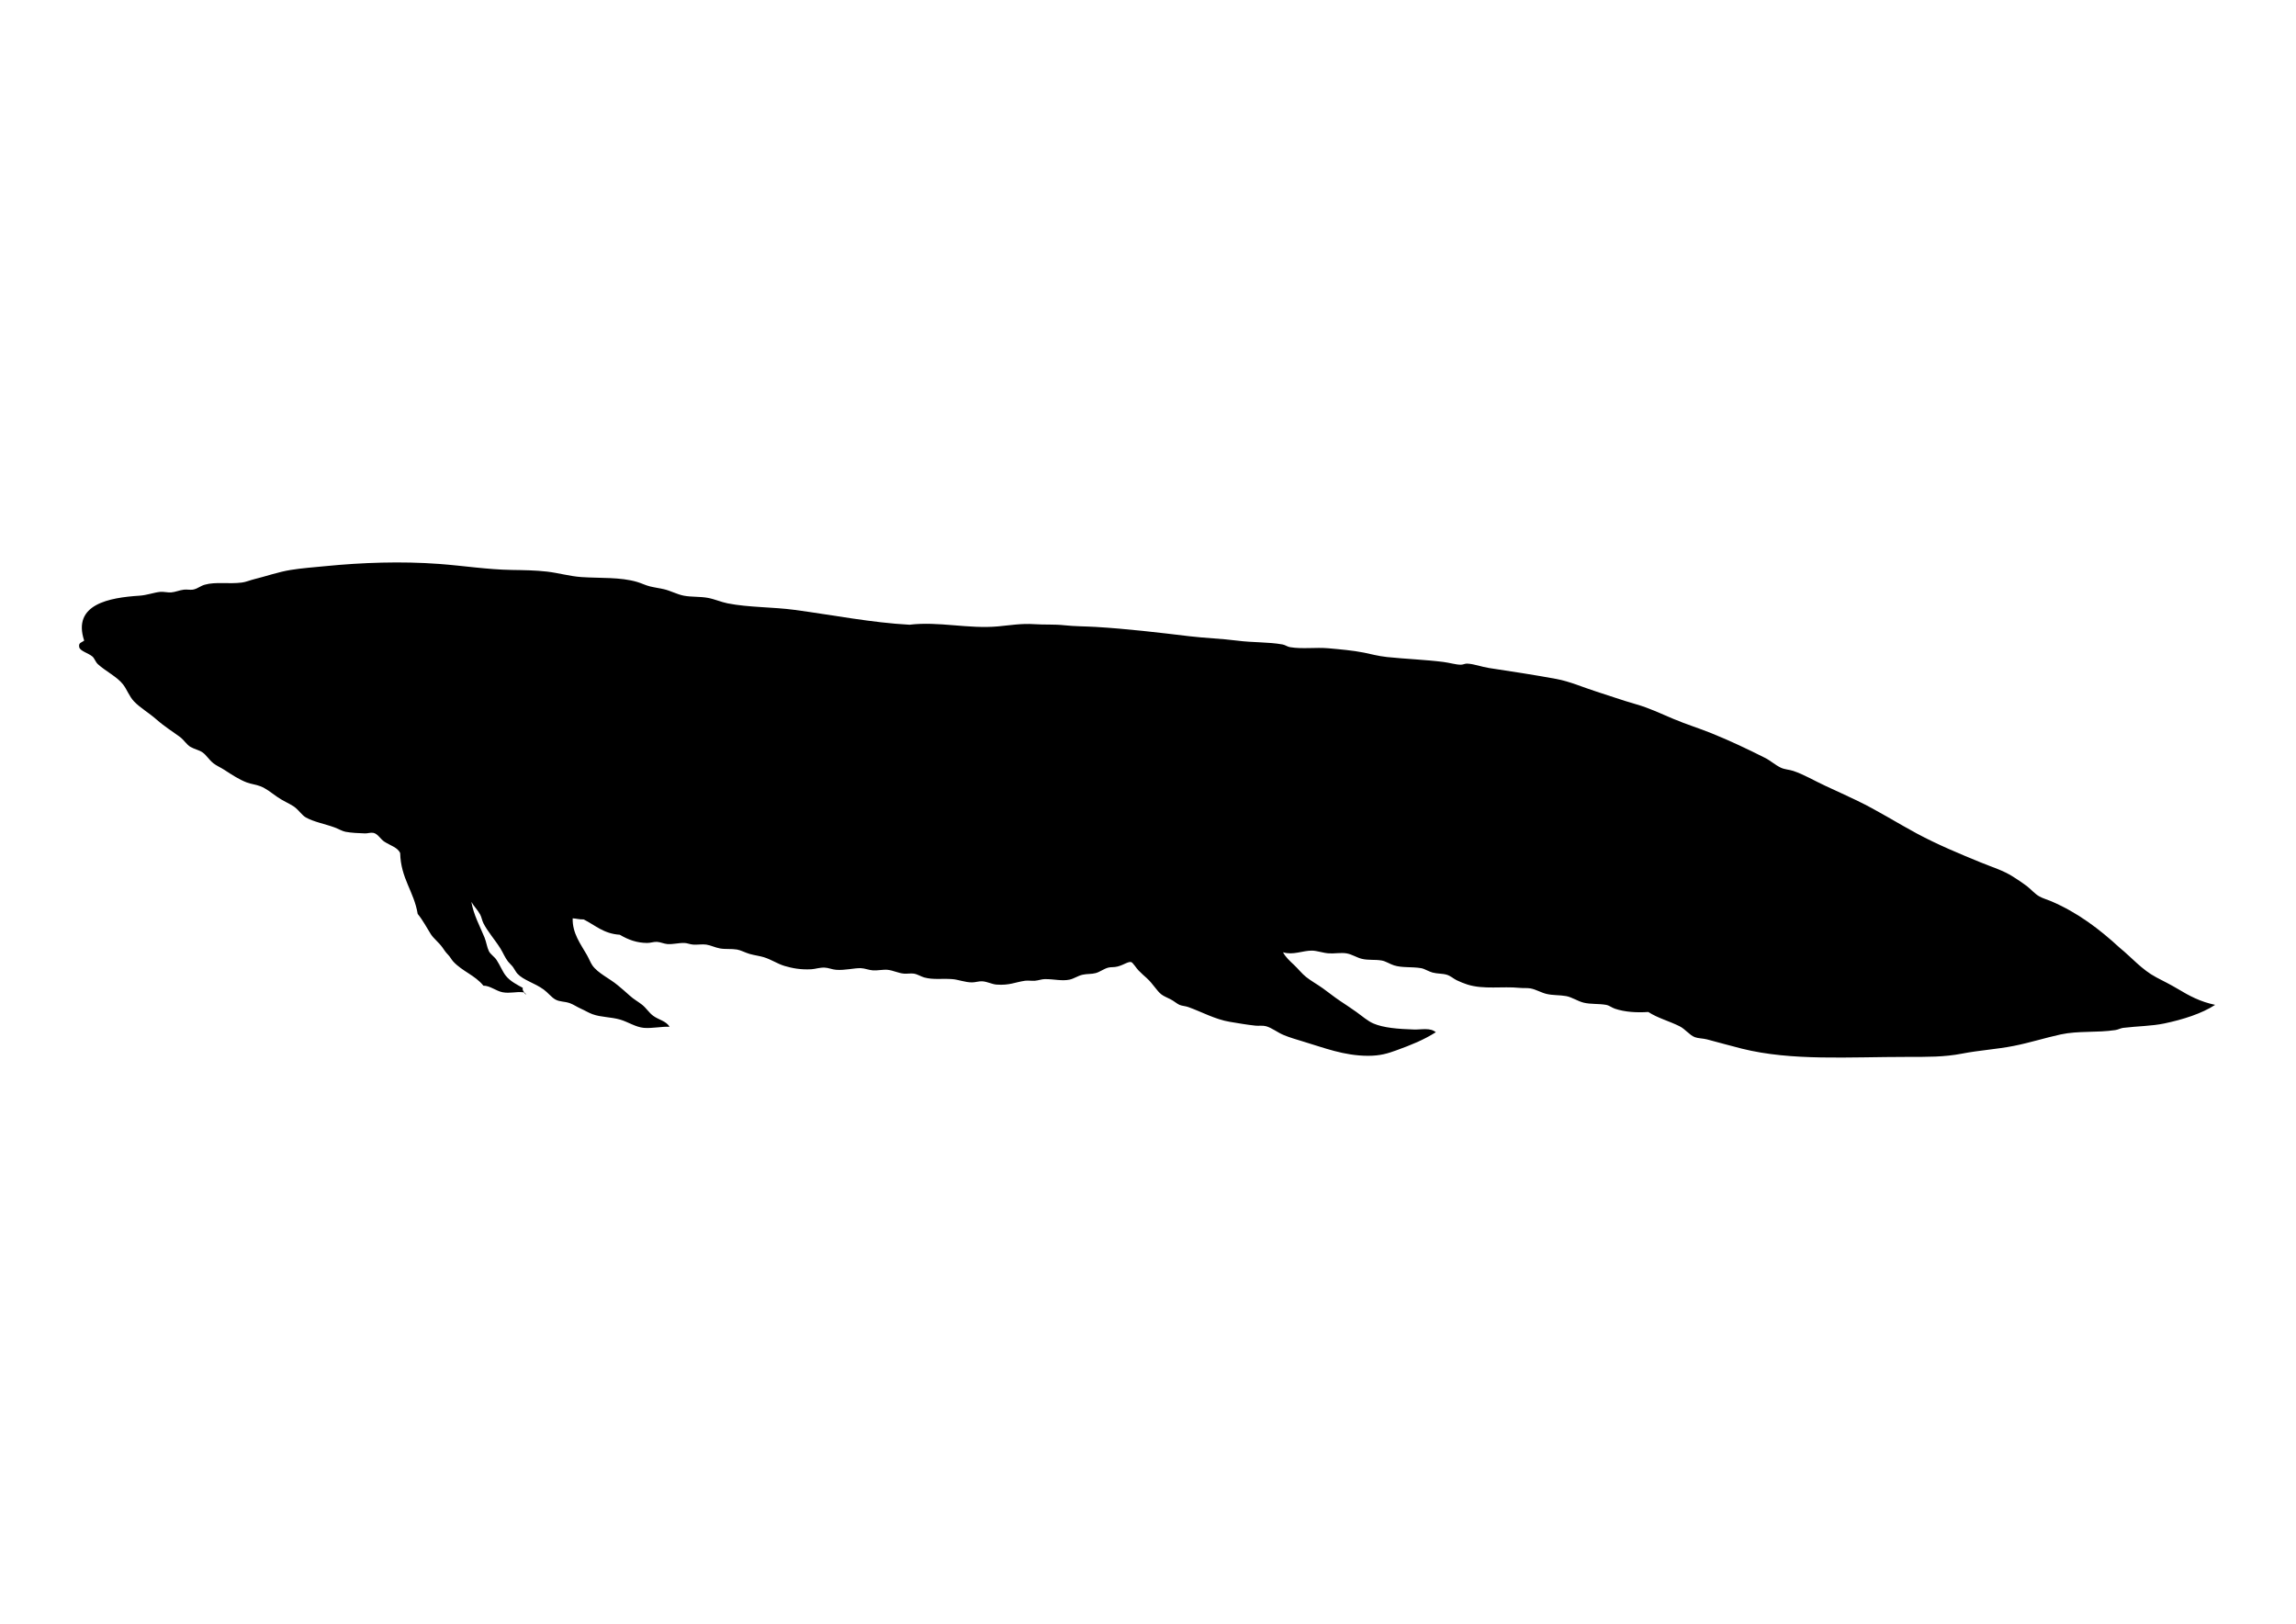 <?xml version="1.0" encoding="UTF-8" standalone="no"?>
<!-- Created with Inkscape (http://www.inkscape.org/) -->

<svg
   xmlns:dc="http://purl.org/dc/elements/1.1/"
   xmlns:cc="http://creativecommons.org/ns#"
   xmlns:rdf="http://www.w3.org/1999/02/22-rdf-syntax-ns#"
   xmlns:svg="http://www.w3.org/2000/svg"
   xmlns="http://www.w3.org/2000/svg"
   xmlns:sodipodi="http://sodipodi.sourceforge.net/DTD/sodipodi-0.dtd"
   xmlns:inkscape="http://www.inkscape.org/namespaces/inkscape"
   version="1.1"
   width="297mm"
   height="210mm"
   viewBox="0 0 1122.52 793.701"
   id="Layer_1"
   xml:space="preserve"
   sodipodi:docname="dipnoi.svg"
   inkscape:version="0.92.3 (2405546, 2018-03-11)"><sodipodi:namedview
   pagecolor="#ffffff"
   bordercolor="#666666"
   borderopacity="1"
   objecttolerance="10"
   gridtolerance="10"
   guidetolerance="10"
   inkscape:pageopacity="0"
   inkscape:pageshadow="2"
   inkscape:window-width="2560"
   inkscape:window-height="1389"
   id="namedview32"
   showgrid="false"
   units="mm"
   inkscape:zoom="0.36625"
   inkscape:cx="-81.911263"
   inkscape:cy="300"
   inkscape:window-x="0"
   inkscape:window-y="0"
   inkscape:window-maximized="1"
   inkscape:current-layer="Layer_1" /><defs
   id="defs60">
        
        
        
    
            
            
            
        </defs>
    
    
    

                    
                    <path
   style="stroke-width:1"
   inkscape:connector-curvature="0"
   d="m 1064.778,483.43 c 5.526,3.315 10.852,6.225 18.207,7.765 -6.423,4.228 -15.701,7.178 -24.901,9.104 -6.137,1.285 -12.764,1.266 -20.082,2.142 -1.274,0.153 -2.415,0.87 -3.749,1.071 -9.283,1.392 -18.108,0.273 -26.775,2.142 -7.478,1.615 -14.973,4.038 -23.027,5.623 -8.375,1.649 -16.842,2.121 -25.169,3.749 -8.774,1.714 -17.128,1.607 -26.508,1.607 -29.26,0 -56.662,2.056 -81.129,-4.016 -5.709,-1.416 -11.396,-3.068 -17.136,-4.552 -1.931,-0.498 -4.236,-0.444 -5.891,-1.071 -2.64,-1.001 -4.646,-3.933 -7.497,-5.355 -5.119,-2.549 -10.699,-3.982 -15.262,-6.962 -5.642,0.386 -11.465,0.048 -16.333,-1.607 -1.459,-0.495 -2.825,-1.617 -4.284,-1.874 -3.77,-0.661 -7.465,-0.22 -10.978,-1.071 -2.908,-0.704 -5.762,-2.707 -8.568,-3.213 -3.221,-0.581 -6.448,-0.303 -9.639,-1.071 -2.611,-0.627 -5.165,-2.204 -7.765,-2.678 -1.607,-0.292 -3.572,-0.088 -5.355,-0.268 -8.464,-0.846 -17.535,0.878 -25.437,-1.607 -1.649,-0.519 -3.58,-1.275 -5.355,-2.142 -1.486,-0.726 -2.951,-2.107 -4.82,-2.678 -2.005,-0.613 -4.68,-0.455 -6.962,-1.071 -2.067,-0.56 -3.85,-1.858 -5.623,-2.142 -4.83,-0.776 -9.026,-0.099 -13.12,-1.339 -2.024,-0.613 -4.075,-2.059 -6.158,-2.41 -3.253,-0.546 -6.421,-0.04 -9.639,-0.803 -2.421,-0.573 -4.903,-2.241 -7.497,-2.678 -2.67,-0.447 -5.746,0.155 -8.568,0 -2.827,-0.155 -5.786,-1.299 -8.3,-1.339 -4.52,-0.072 -9.224,2.351 -14.191,0.803 1.197,2.297 3.288,4.231 5.355,6.158 2.011,1.874 3.802,4.22 5.891,5.891 2.415,1.931 5.502,3.617 8.3,5.623 2.68,1.922 5.334,4.065 8.033,5.891 2.578,1.743 5.604,3.674 8.3,5.623 2.726,1.971 5.636,4.485 8.3,5.623 4.975,2.123 11.945,2.699 19.814,2.945 3.7,0.115 7.995,-1.031 10.71,1.339 -6.182,3.864 -11.845,6.132 -19.278,8.836 -4.193,1.526 -7.875,2.691 -13.923,2.678 -11.709,-0.027 -21.514,-3.941 -31.595,-6.962 -3.133,-0.94 -6.638,-1.968 -9.639,-3.213 -2.951,-1.224 -5.682,-3.483 -8.568,-4.284 -1.596,-0.442 -3.575,-0.112 -5.087,-0.268 -4.271,-0.439 -8.458,-1.197 -12.584,-1.874 -7.165,-1.175 -13.912,-4.932 -20.349,-7.229 -1.432,-0.511 -3.085,-0.552 -4.284,-1.071 -1.189,-0.514 -2.723,-1.861 -4.284,-2.678 -1.582,-0.827 -3.395,-1.507 -4.552,-2.41 -2.378,-1.85 -4.043,-5.144 -7.229,-8.033 -1.167,-1.06 -2.485,-2.15 -4.016,-3.749 -0.953,-0.996 -2.777,-3.816 -3.481,-4.016 -1.505,-0.431 -3.451,1.283 -6.694,2.142 -1.762,0.469 -3.248,0.195 -4.552,0.536 -2.204,0.573 -4.062,2.105 -6.158,2.678 -2.064,0.565 -4.241,0.311 -6.426,0.803 -2.372,0.536 -4.22,1.965 -6.426,2.41 -3.861,0.776 -7.366,-0.305 -12.049,-0.268 -1.521,0.013 -3.176,0.683 -4.82,0.803 -1.617,0.118 -3.371,-0.201 -4.82,0 -4.873,0.68 -7.505,2.335 -13.923,1.874 -2.287,-0.163 -4.429,-1.427 -6.962,-1.607 -1.625,-0.115 -3.446,0.544 -5.087,0.536 -3.43,-0.016 -6.603,-1.376 -9.639,-1.607 -5.122,-0.386 -9.221,0.42 -13.655,-0.803 -1.673,-0.463 -3.28,-1.585 -5.087,-1.874 -1.457,-0.233 -3.202,0.123 -4.82,0 -2.758,-0.212 -5.347,-1.604 -8.033,-1.874 -2.217,-0.222 -4.747,0.434 -7.229,0.268 -1.96,-0.131 -3.979,-1.015 -5.891,-1.071 -3.213,-0.091 -7.671,1.141 -12.049,0.803 -1.989,-0.153 -3.818,-1.017 -5.623,-1.071 -2.554,-0.078 -4.533,0.699 -6.426,0.803 -5.379,0.297 -9.438,-0.525 -13.12,-1.607 -3.518,-1.034 -6.399,-3.117 -10.175,-4.284 -2.062,-0.637 -4.672,-0.934 -6.962,-1.607 -2.134,-0.624 -4.316,-1.839 -6.158,-2.142 -2.747,-0.45 -5.66,-0.062 -8.3,-0.536 -2.38,-0.426 -4.563,-1.553 -6.694,-1.874 -1.901,-0.286 -4.289,0.139 -6.426,0 -1.494,-0.099 -2.961,-0.768 -4.284,-0.803 -2.873,-0.078 -5.545,0.734 -8.3,0.536 -1.69,-0.12 -3.398,-0.972 -5.087,-1.071 -1.598,-0.094 -3.269,0.549 -4.82,0.536 -4.975,-0.04 -9.104,-1.486 -13.388,-4.016 -7.899,-0.49 -12.07,-4.71 -17.672,-7.497 -2.035,0.072 -3.518,-0.407 -5.355,-0.536 -0.217,7.31 3.941,12.63 6.962,17.94 0.985,1.732 1.797,3.832 2.678,5.087 2.675,3.807 8.429,6.386 12.317,9.639 1.984,1.66 3.99,3.328 5.891,5.087 2,1.85 4.217,2.988 6.158,4.552 2.008,1.615 3.363,3.904 5.355,5.355 2.758,2.008 6.207,2.45 8.033,5.355 -3.933,-0.177 -8.576,0.873 -12.584,0.536 -3.963,-0.335 -7.808,-2.929 -11.513,-4.016 -4.686,-1.374 -9.46,-1.125 -13.655,-2.678 -2.035,-0.752 -3.724,-1.842 -5.623,-2.678 -1.794,-0.79 -3.647,-2.054 -5.355,-2.678 -2.605,-0.953 -4.999,-0.578 -7.229,-1.874 -1.909,-1.111 -3.612,-3.366 -5.623,-4.82 -4.504,-3.253 -9.875,-4.525 -12.852,-7.765 -0.795,-0.865 -1.347,-2.129 -2.142,-3.213 -0.675,-0.924 -1.679,-1.751 -2.41,-2.678 -1.513,-1.917 -2.447,-4.351 -3.749,-6.426 -2.715,-4.324 -6.292,-8.308 -8.3,-12.317 -0.704,-1.408 -0.87,-2.921 -1.607,-4.284 -1.218,-2.263 -3.044,-3.947 -4.284,-6.158 1.087,6.37 4.19,11.926 6.426,17.404 0.9,2.206 1.197,4.785 2.142,6.694 0.763,1.54 2.661,2.651 3.749,4.284 1.706,2.56 2.897,5.698 4.552,7.765 2.169,2.71 5.561,4.388 8.3,5.891 -0.742,1.922 3.087,3.893 1.071,2.945 -0.233,-0.391 -0.402,-0.849 -1.071,-0.803 -3.109,-0.396 -6.249,0.677 -9.907,0 -3.154,-0.584 -6.185,-3.272 -9.371,-3.213 -4.115,-5.111 -10.252,-6.967 -14.726,-11.781 -0.975,-1.05 -1.486,-2.284 -2.678,-3.481 -1.146,-1.151 -1.759,-2.204 -2.678,-3.481 -1.762,-2.45 -4.268,-4.297 -5.623,-6.426 -2.118,-3.328 -3.909,-6.865 -6.426,-9.907 -1.794,-10.97 -8.26,-17.265 -8.568,-29.721 -1.151,-2.777 -4.739,-3.644 -7.765,-5.623 -1.842,-1.205 -3.176,-3.869 -5.355,-4.284 -1.347,-0.257 -2.798,0.305 -4.016,0.268 -3.103,-0.099 -6.817,-0.257 -9.639,-0.803 -1.553,-0.3 -3.513,-1.465 -5.355,-2.142 -4.533,-1.665 -9.923,-2.619 -13.923,-4.82 -2.019,-1.111 -3.631,-3.813 -5.891,-5.355 -2.271,-1.548 -5.462,-2.801 -8.3,-4.82 -2.611,-1.858 -5.283,-4.011 -8.033,-5.087 -2.236,-0.876 -4.608,-1.084 -6.694,-1.874 -3.797,-1.438 -7.449,-3.861 -10.978,-6.158 -1.77,-1.151 -3.861,-2.022 -5.355,-3.213 -2.295,-1.831 -3.32,-3.933 -5.355,-5.355 -1.604,-1.119 -3.882,-1.529 -5.891,-2.678 -1.738,-0.993 -3.229,-3.446 -5.087,-4.82 -3.548,-2.624 -7.636,-5.149 -11.513,-8.568 -3.652,-3.221 -8.025,-5.725 -10.978,-8.836 -2.343,-2.469 -3.406,-5.781 -5.355,-8.3 -2.892,-3.738 -8.523,-6.442 -12.317,-9.907 -1.162,-1.06 -1.641,-2.881 -2.678,-3.749 -2.005,-1.681 -6.062,-2.672 -6.426,-4.552 -0.442,-2.279 1.127,-2.193 2.41,-3.213 -5.917,-17.859 12.389,-21.008 27.043,-21.956 3.641,-0.236 7.082,-1.574 10.175,-1.874 1.548,-0.15 3.636,0.399 5.355,0.268 1.947,-0.147 4.054,-1.092 6.158,-1.339 1.486,-0.174 2.967,0.174 4.284,0 2.121,-0.281 3.754,-1.797 5.891,-2.41 5.438,-1.561 11.596,-0.241 18.207,-1.071 1.914,-0.241 3.971,-1.135 5.891,-1.607 6.046,-1.486 11.768,-3.545 17.94,-4.552 5.355,-0.873 11.398,-1.307 17.136,-1.874 17.72,-1.751 37.017,-2.431 55.425,-1.071 11.939,0.884 23.661,2.763 35.611,2.945 5.765,0.088 11.5,0.155 17.136,0.803 5.623,0.645 11.184,2.297 16.869,2.678 9.398,0.629 18.994,-0.078 27.311,2.41 2.15,0.643 3.998,1.607 6.158,2.142 2.196,0.544 4.397,0.827 6.694,1.339 3.368,0.75 6.525,2.573 9.907,3.213 3.81,0.723 7.805,0.335 11.781,1.071 3.355,0.621 6.394,2.04 9.639,2.678 10.37,2.04 21.908,1.724 32.934,3.213 18.756,2.533 37.475,6.239 55.961,7.229 14.274,-1.738 28.765,2.158 43.376,0.803 5.778,-0.536 11.46,-1.507 17.672,-1.071 4.887,0.343 9.669,-0.016 14.726,0.536 5.039,0.549 10.169,0.501 15.262,0.803 15.069,0.9 30.588,2.726 45.786,4.552 7.837,0.942 15.763,1.159 23.295,2.142 7.762,1.012 15.348,0.632 22.224,1.874 1.441,0.26 2.292,1.098 3.749,1.339 6.073,1.009 12.587,-0.029 18.743,0.536 5.738,0.527 11.824,1.028 17.404,2.142 3.031,0.605 6.865,1.681 11.246,2.142 8.718,0.918 18.911,1.307 27.579,2.41 3.02,0.386 6.115,1.366 8.568,1.339 0.953,-0.011 2.003,-0.568 2.945,-0.536 3.368,0.115 7.152,1.601 10.71,2.142 11.021,1.676 22.309,3.39 32.934,5.355 6.721,1.242 13.107,4.121 19.546,6.158 6.56,2.075 13.007,4.383 19.278,6.158 6.402,1.813 12.408,4.662 18.475,7.229 6.14,2.6 12.518,4.56 18.475,6.962 8.991,3.625 17.573,7.69 26.24,12.049 2.758,1.387 5.023,3.526 7.765,4.82 1.914,0.902 4.166,0.932 6.158,1.607 5.149,1.743 10.284,4.79 15.53,7.229 5.16,2.402 10.499,4.809 15.53,7.229 10.175,4.895 19.624,10.927 29.185,16.065 10.201,5.484 20.887,9.912 31.327,14.191 5.711,2.343 10.962,3.861 15.797,6.962 2.233,1.432 4.496,2.881 6.694,4.552 2.059,1.566 3.856,3.791 6.158,5.087 1.708,0.961 4.032,1.617 5.891,2.41 12.866,5.5 23.554,13.618 33.469,22.759 5.784,4.68 10.766,10.697 17.939,14.459 3.438,1.802 7.005,3.561 10.442,5.623 z"
   id="path11" />
                    
                <g
   transform="matrix(0.268,0,0,0.268,38.397,274.502)"
   id="g13" />
                
            </svg>